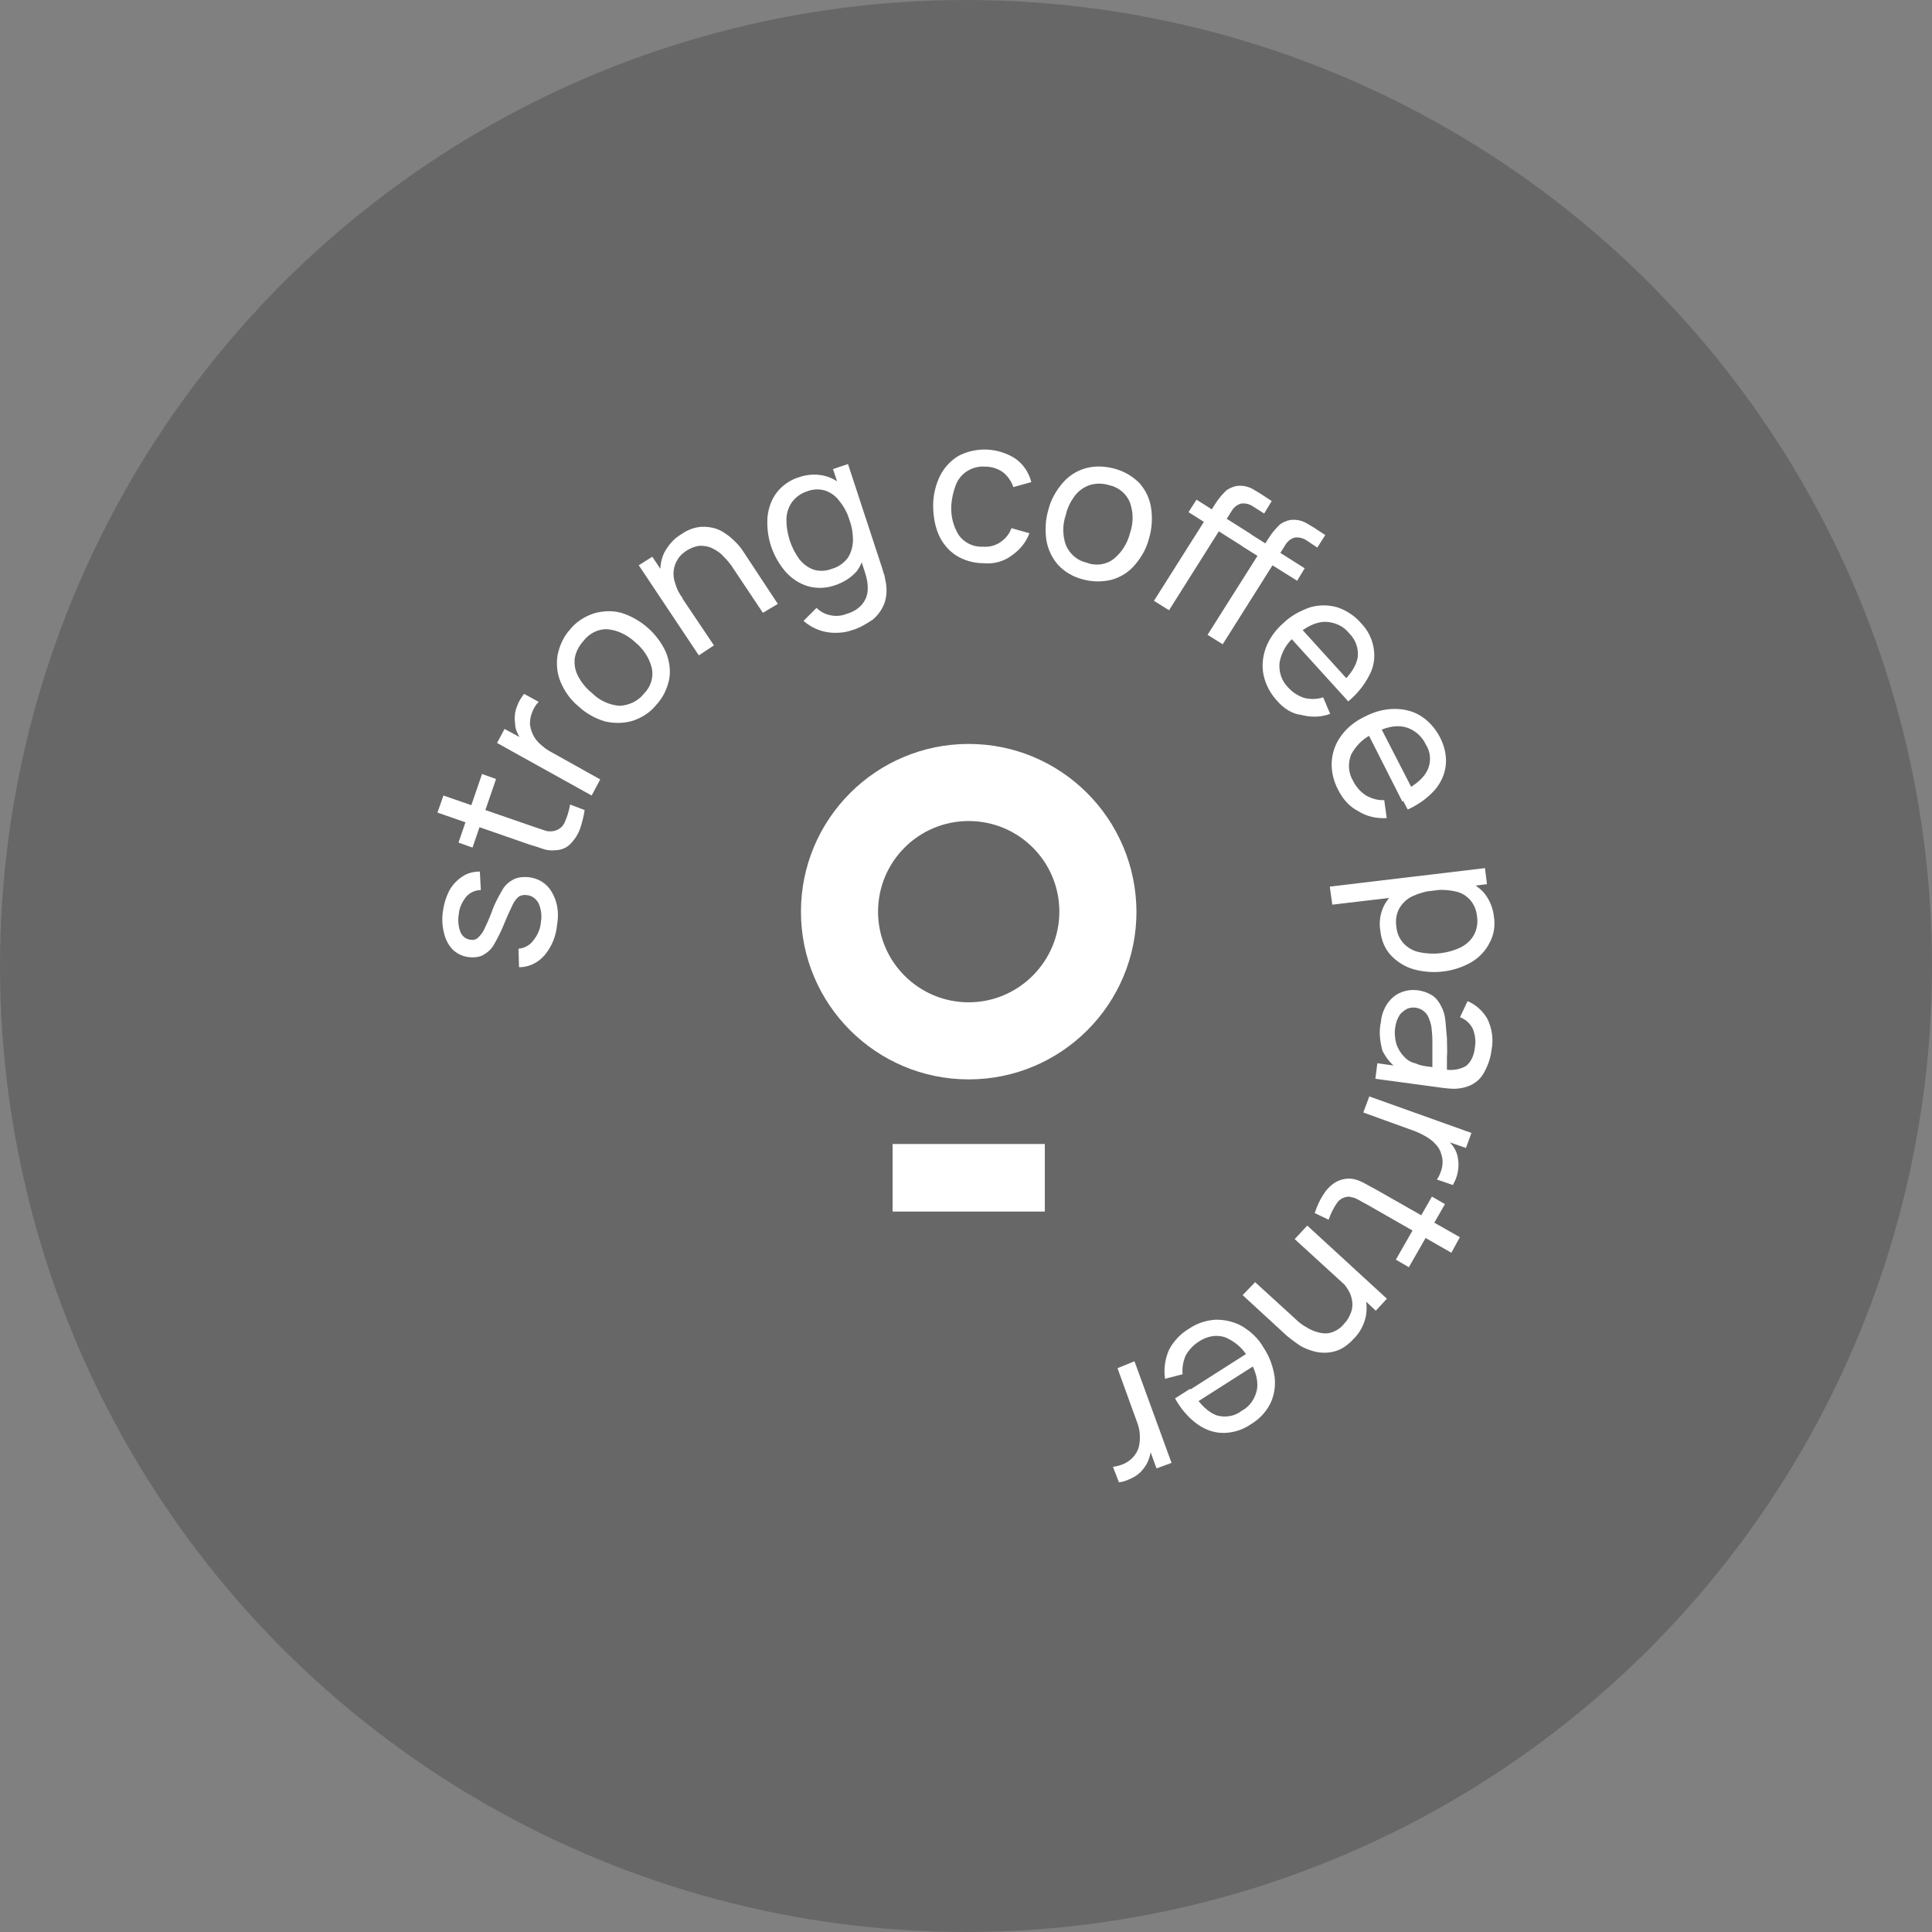 <svg width="115" height="115" viewBox="0 0 115 115" fill="none" xmlns="http://www.w3.org/2000/svg">
<rect x="0" y="0" width="115" height="115" fill="#808080" stroke="none"/>
<circle opacity="0.2" cx="57.5" cy="57.5" r="57.5" fill="#060606"/>
<g clip-path="url(#clip0_415_21134)">
<path d="M57.661 44.282C52.147 44.282 47.676 48.753 47.676 54.266C47.676 59.779 52.147 64.249 57.661 64.249C63.175 64.249 67.647 59.779 67.647 54.266C67.619 48.725 63.147 44.282 57.661 44.282ZM57.661 59.661C54.68 59.661 52.265 57.246 52.265 54.266C52.265 51.285 54.68 48.871 57.661 48.871C60.642 48.871 63.057 51.285 63.057 54.266C63.057 57.219 60.642 59.661 57.661 59.661Z" fill="white"/>
<path d="M62.191 68.095H53.13V72.117H62.191V68.095Z" fill="white"/>
<path d="M33.16 55.04C33.101 55.697 32.861 56.322 32.417 56.857C32.027 57.305 31.492 57.573 30.895 57.573L30.863 56.472C31.221 56.44 31.547 56.263 31.756 55.965C32.023 55.638 32.173 55.249 32.204 54.832C32.263 54.474 32.204 54.089 32.055 53.759C31.905 53.491 31.665 53.31 31.37 53.283C31.221 53.251 31.072 53.283 30.922 53.342C30.745 53.46 30.623 53.641 30.533 53.818C30.415 54.057 30.234 54.443 30.025 54.95C29.849 55.398 29.636 55.815 29.4 56.232C29.251 56.499 29.011 56.708 28.743 56.857C28.503 56.975 28.209 57.007 27.937 56.975C27.579 56.944 27.253 56.798 26.982 56.558C26.714 56.291 26.533 55.961 26.447 55.603C26.329 55.186 26.297 54.738 26.356 54.293C26.415 53.849 26.533 53.428 26.745 53.011C26.922 52.685 27.194 52.386 27.52 52.178C27.819 51.969 28.177 51.879 28.562 51.879L28.621 52.98C28.295 52.98 27.965 53.13 27.756 53.369C27.516 53.668 27.339 54.026 27.308 54.411C27.249 54.769 27.276 55.127 27.398 55.453C27.497 55.729 27.736 55.906 28.004 55.937C28.153 55.968 28.303 55.937 28.421 55.846C28.57 55.697 28.72 55.548 28.81 55.339C28.928 55.099 29.109 54.714 29.286 54.238C29.436 53.79 29.675 53.373 29.911 52.956C30.061 52.689 30.301 52.481 30.596 52.331C30.863 52.213 31.162 52.182 31.461 52.213C32.027 52.272 32.535 52.571 32.833 53.078C33.191 53.672 33.282 54.356 33.16 55.04Z" fill="white"/>
<path d="M34.8 48.218C34.741 48.607 34.65 48.961 34.532 49.319C34.414 49.645 34.233 49.944 33.998 50.184C33.789 50.424 33.49 50.573 33.164 50.601C32.896 50.632 32.629 50.632 32.358 50.542C32.09 50.452 31.85 50.365 31.524 50.275L26.038 48.367L26.395 47.353L31.819 49.229C32.086 49.319 32.267 49.378 32.444 49.437C32.593 49.496 32.77 49.496 32.951 49.468C33.25 49.41 33.486 49.229 33.608 48.961C33.758 48.635 33.876 48.246 33.935 47.888L34.8 48.218ZM28.126 50.452L27.292 50.153L28.692 46.071L29.526 46.37L28.126 50.452Z" fill="white"/>
<path d="M35.217 47.353L29.585 44.223L30.033 43.39L31.406 44.133L31.138 44.164C30.989 44.015 30.898 43.838 30.812 43.657C30.721 43.48 30.663 43.299 30.663 43.091C30.631 42.883 30.631 42.674 30.663 42.434C30.694 42.226 30.78 42.017 30.871 41.809C30.961 41.632 31.079 41.451 31.197 41.302L32.063 41.778C31.886 41.955 31.764 42.167 31.673 42.403C31.583 42.643 31.524 42.91 31.555 43.177C31.587 43.417 31.673 43.653 31.795 43.862C31.913 44.07 32.094 44.251 32.271 44.396C32.448 44.546 32.66 44.695 32.896 44.813L35.728 46.394L35.217 47.353Z" fill="white"/>
<path d="M39.063 41.958C38.705 42.407 38.198 42.733 37.632 42.914C37.097 43.063 36.558 43.063 36.023 42.945C35.425 42.768 34.89 42.469 34.442 42.053C33.966 41.663 33.608 41.16 33.368 40.594C33.16 40.087 33.101 39.552 33.191 38.986C33.309 38.419 33.549 37.885 33.935 37.464C34.293 37.016 34.8 36.689 35.366 36.508C35.901 36.359 36.44 36.331 36.975 36.477C38.139 36.835 39.122 37.7 39.629 38.801C39.838 39.308 39.928 39.874 39.838 40.409C39.72 41.007 39.452 41.541 39.063 41.958ZM38.32 41.302C38.737 40.885 38.918 40.319 38.796 39.752C38.646 39.155 38.288 38.62 37.812 38.231C37.364 37.814 36.798 37.515 36.172 37.456C35.606 37.425 35.071 37.696 34.713 38.172C34.446 38.471 34.265 38.828 34.206 39.214C34.175 39.572 34.238 39.929 34.414 40.256C34.623 40.645 34.89 40.971 35.221 41.239C35.669 41.687 36.235 41.954 36.861 42.013C37.423 41.99 37.962 41.75 38.32 41.302Z" fill="white"/>
<path d="M41.596 39.01L38.021 33.646L38.827 33.139L39.783 34.57L39.873 34.511L42.496 38.416L41.596 39.01ZM45.41 36.477L43.621 33.796C43.472 33.556 43.263 33.32 43.055 33.112C42.878 32.903 42.638 32.754 42.398 32.636C42.158 32.518 41.922 32.486 41.655 32.486C41.356 32.518 41.088 32.636 40.848 32.785C40.64 32.935 40.459 33.084 40.341 33.292C40.223 33.469 40.133 33.709 40.101 33.949C40.07 34.217 40.101 34.484 40.192 34.724C40.282 35.05 40.431 35.349 40.64 35.616L39.924 35.825C39.598 35.376 39.389 34.842 39.326 34.303C39.267 33.827 39.326 33.347 39.535 32.903C39.775 32.455 40.101 32.07 40.55 31.802C40.848 31.594 41.175 31.444 41.533 31.385C41.832 31.326 42.13 31.354 42.425 31.417C42.693 31.476 42.96 31.594 43.2 31.775C43.44 31.924 43.649 32.133 43.857 32.341C44.034 32.518 44.183 32.73 44.333 32.966L46.299 35.947L45.41 36.477Z" fill="white"/>
<path d="M49.705 34.837C49.198 35.014 48.631 35.046 48.097 34.896C47.589 34.747 47.141 34.448 46.787 34.063C45.981 33.139 45.595 31.975 45.686 30.756C45.745 30.221 45.926 29.714 46.252 29.297C46.578 28.88 47.058 28.554 47.562 28.405C48.069 28.228 48.635 28.196 49.17 28.346C49.678 28.495 50.094 28.794 50.452 29.211C51.196 30.135 51.585 31.326 51.526 32.517C51.495 33.052 51.318 33.532 51.019 33.976C50.688 34.362 50.24 34.657 49.705 34.837ZM49.524 33.854C49.882 33.764 50.209 33.528 50.448 33.229C50.657 32.93 50.747 32.573 50.775 32.215C50.775 31.798 50.716 31.35 50.566 30.964C50.448 30.548 50.24 30.158 49.969 29.832C49.76 29.533 49.461 29.325 49.135 29.207C48.777 29.089 48.392 29.116 48.061 29.238C47.703 29.356 47.377 29.564 47.137 29.895C46.929 30.194 46.811 30.552 46.811 30.937C46.811 31.77 47.078 32.604 47.585 33.292C47.825 33.591 48.12 33.799 48.45 33.917C48.781 34.004 49.166 34.004 49.524 33.854ZM50.688 37.519C50.362 37.637 50.032 37.669 49.705 37.669C49.379 37.669 49.021 37.61 48.722 37.492C48.395 37.374 48.097 37.193 47.829 36.957L48.604 36.182C48.844 36.422 49.139 36.572 49.469 36.63C49.768 36.69 50.094 36.662 50.393 36.54C50.72 36.45 51.05 36.273 51.286 36.005C51.495 35.765 51.612 35.498 51.644 35.199C51.675 34.81 51.612 34.456 51.495 34.098L50.96 32.431L51.078 32.4L49.583 27.921L50.476 27.622L52.501 33.791C52.56 33.968 52.592 34.118 52.651 34.267C52.682 34.417 52.71 34.594 52.741 34.743C52.8 35.16 52.773 35.577 52.623 35.966C52.474 36.324 52.234 36.65 51.939 36.89C51.522 37.161 51.133 37.401 50.688 37.519Z" fill="white"/>
<path d="M58.526 33.524C57.928 33.524 57.362 33.347 56.886 33.048C56.438 32.749 56.08 32.305 55.872 31.826C55.632 31.259 55.545 30.662 55.545 30.068C55.545 29.474 55.695 28.845 55.962 28.31C56.202 27.834 56.587 27.418 57.036 27.146C58.109 26.58 59.419 26.639 60.434 27.296C60.91 27.622 61.24 28.129 61.389 28.696L60.316 28.994C60.198 28.637 59.989 28.338 59.69 28.102C59.391 27.893 59.033 27.776 58.648 27.776C57.873 27.716 57.158 28.165 56.89 28.876C56.741 29.266 56.65 29.683 56.623 30.099C56.591 30.724 56.741 31.322 57.071 31.857C57.398 32.305 57.936 32.573 58.503 32.541C58.861 32.573 59.246 32.482 59.545 32.274C59.844 32.065 60.08 31.798 60.202 31.44L61.275 31.739C61.067 32.305 60.677 32.754 60.202 33.08C59.718 33.438 59.124 33.583 58.526 33.524Z" fill="white"/>
<path d="M64.43 34.48C63.863 34.33 63.356 34.031 62.971 33.615C62.613 33.198 62.373 32.691 62.286 32.156C62.196 31.558 62.227 30.933 62.404 30.339C62.554 29.741 62.853 29.207 63.269 28.731C63.627 28.314 64.103 28.015 64.642 27.866C65.208 27.716 65.775 27.748 66.341 27.897C66.907 28.047 67.415 28.346 67.832 28.762C68.189 29.179 68.429 29.655 68.516 30.221C68.606 30.819 68.575 31.444 68.398 32.038C68.248 32.636 67.95 33.17 67.533 33.646C67.175 34.063 66.699 34.362 66.16 34.511C65.562 34.657 64.965 34.629 64.43 34.48ZM64.697 33.497C65.232 33.705 65.861 33.615 66.306 33.257C66.781 32.867 67.112 32.333 67.261 31.735C67.47 31.137 67.47 30.512 67.261 29.919C67.053 29.384 66.577 28.994 66.011 28.877C65.621 28.759 65.236 28.759 64.847 28.877C64.52 28.994 64.221 29.203 63.981 29.502C63.741 29.828 63.533 30.217 63.446 30.634C63.238 31.232 63.238 31.857 63.446 32.451C63.682 32.989 64.131 33.375 64.697 33.497Z" fill="white"/>
<path d="M68.689 35.762L72.326 30.009C72.417 29.86 72.503 29.742 72.625 29.592C72.743 29.443 72.865 29.325 72.983 29.203C73.132 29.085 73.282 29.026 73.459 28.963C73.636 28.904 73.848 28.904 74.057 28.932C74.234 28.963 74.415 29.022 74.564 29.109C74.713 29.199 74.863 29.286 75.012 29.376L75.697 29.824L75.248 30.567L74.592 30.151C74.383 30.001 74.116 29.942 73.876 29.974C73.636 30.033 73.427 30.214 73.309 30.422L69.585 36.324L68.689 35.762ZM70.745 30.485L71.221 29.742L74.47 31.798L73.994 32.541L70.745 30.485ZM71.878 37.787L75.516 32.034C75.606 31.885 75.693 31.767 75.815 31.617C75.933 31.468 76.055 31.35 76.173 31.228C76.322 31.11 76.472 31.051 76.648 30.988C76.825 30.929 77.038 30.929 77.246 30.957C77.423 30.988 77.604 31.047 77.754 31.134C77.903 31.224 78.052 31.311 78.202 31.401L78.886 31.849L78.41 32.593L77.785 32.176C77.577 32.026 77.309 31.967 77.069 31.999C76.829 32.058 76.621 32.239 76.503 32.447L72.779 38.349L71.878 37.787ZM73.935 32.514L74.411 31.771L77.659 33.827L77.211 34.57L73.935 32.514Z" fill="white"/>
<path d="M76.023 41.722C75.634 41.306 75.339 40.767 75.217 40.201C75.099 39.666 75.158 39.1 75.335 38.593C75.544 38.026 75.901 37.519 76.377 37.102C76.826 36.654 77.392 36.359 77.986 36.147C78.521 35.997 79.059 35.997 79.594 36.147C80.129 36.324 80.636 36.654 80.994 37.071C81.411 37.488 81.679 38.026 81.769 38.593C81.86 39.159 81.769 39.725 81.502 40.201C81.203 40.798 80.758 41.333 80.251 41.75L79.535 40.944L79.834 40.677C80.4 40.142 80.727 39.635 80.817 39.127C80.876 38.593 80.699 38.085 80.31 37.696C79.952 37.248 79.417 37.012 78.82 37.012C78.285 37.043 77.718 37.311 77.121 37.846C76.613 38.235 76.287 38.801 76.165 39.426C76.106 39.992 76.283 40.527 76.672 40.916C76.94 41.215 77.27 41.424 77.628 41.542C77.986 41.632 78.371 41.632 78.761 41.51L79.177 42.493C78.611 42.702 78.013 42.702 77.447 42.552C76.916 42.497 76.409 42.167 76.023 41.722ZM76.708 37.846L77.333 37.279L80.554 40.826L79.929 41.392L76.708 37.846Z" fill="white"/>
<path d="M79.657 47.026C79.39 46.519 79.24 45.953 79.268 45.359C79.299 44.824 79.476 44.286 79.803 43.837C80.161 43.33 80.636 42.945 81.203 42.674C81.769 42.375 82.367 42.198 83.02 42.198C83.555 42.198 84.093 42.316 84.569 42.615C85.045 42.913 85.434 43.358 85.702 43.865C85.969 44.372 86.119 44.966 86.06 45.532C86.001 46.098 85.761 46.606 85.403 47.023C84.955 47.53 84.388 47.915 83.794 48.186L83.287 47.231L83.614 47.054C84.298 46.696 84.778 46.279 84.986 45.803C85.195 45.328 85.163 44.761 84.868 44.313C84.628 43.806 84.184 43.421 83.618 43.271C83.083 43.153 82.453 43.271 81.769 43.66C81.203 43.9 80.727 44.345 80.428 44.911C80.22 45.418 80.251 46.012 80.546 46.492C80.723 46.849 80.994 47.148 81.321 47.357C81.647 47.534 82.037 47.656 82.394 47.624L82.544 48.697C81.946 48.729 81.352 48.607 80.845 48.281C80.314 48.009 79.929 47.561 79.657 47.026ZM81.329 43.48L82.072 43.09L84.247 47.321L83.472 47.711L81.329 43.48Z" fill="white"/>
<path d="M79.154 52.775L88.392 51.674L88.51 52.63L83.802 53.196L83.834 53.314L79.303 53.849L79.154 52.775ZM82.162 55.398C82.072 54.863 82.162 54.297 82.43 53.817C82.697 53.369 83.055 52.984 83.531 52.744C84.605 52.178 85.828 52.028 86.988 52.327C87.495 52.445 87.944 52.744 88.297 53.102C88.655 53.518 88.864 54.026 88.923 54.56C89.013 55.095 88.923 55.661 88.655 56.141C88.415 56.617 88.03 57.006 87.582 57.273C86.54 57.871 85.285 58.017 84.125 57.69C83.618 57.541 83.142 57.242 82.784 56.857C82.43 56.471 82.221 55.964 82.162 55.398ZM83.118 55.162C83.15 55.551 83.295 55.878 83.566 56.176C83.834 56.444 84.164 56.625 84.522 56.684C85.356 56.861 86.221 56.743 86.964 56.385C87.291 56.208 87.562 55.968 87.739 55.642C87.916 55.315 87.979 54.899 87.916 54.541C87.885 54.183 87.739 53.825 87.499 53.558C87.259 53.29 86.933 53.109 86.575 53.05C85.741 52.873 84.844 52.992 84.07 53.349C83.743 53.499 83.472 53.766 83.295 54.065C83.118 54.387 83.055 54.773 83.118 55.162Z" fill="white"/>
<path d="M82.194 60.852C82.225 60.435 82.371 60.046 82.611 59.688C82.819 59.421 83.087 59.181 83.417 59.063C84.015 58.823 84.699 58.914 85.234 59.24C85.474 59.389 85.651 59.629 85.769 59.865C85.918 60.133 86.009 60.431 86.036 60.758C86.068 61.115 86.095 61.442 86.127 61.8C86.127 62.189 86.158 62.574 86.127 62.964V64.065L85.95 63.648C86.398 63.738 86.842 63.679 87.232 63.471C87.531 63.262 87.739 62.873 87.798 62.307C87.857 61.949 87.798 61.591 87.68 61.265C87.531 60.939 87.232 60.667 86.905 60.549L87.354 59.594C87.861 59.802 88.278 60.191 88.545 60.667C88.813 61.233 88.903 61.859 88.785 62.484C88.726 62.991 88.545 63.498 88.278 63.943C88.038 64.332 87.653 64.599 87.204 64.717C86.996 64.776 86.756 64.808 86.547 64.808C86.308 64.808 86.072 64.776 85.832 64.749L81.867 64.214L81.985 63.29L83.507 63.498L83.33 63.707C82.882 63.439 82.524 63.023 82.288 62.543C82.131 61.957 82.072 61.391 82.194 60.852ZM83.055 61.119C82.996 61.446 83.024 61.804 83.114 62.134C83.205 62.401 83.354 62.669 83.562 62.877C83.739 63.086 83.979 63.235 84.247 63.294C84.455 63.384 84.664 63.443 84.903 63.471C85.143 63.498 85.32 63.53 85.47 63.561L85.261 63.919C85.261 63.561 85.261 63.235 85.261 62.877C85.261 62.519 85.261 62.22 85.261 61.922C85.261 61.654 85.23 61.387 85.202 61.115C85.171 60.939 85.112 60.758 85.053 60.608C84.994 60.459 84.903 60.309 84.754 60.191C84.605 60.074 84.455 60.014 84.278 59.983C84.101 59.952 83.92 59.983 83.771 60.042C83.594 60.133 83.445 60.251 83.323 60.4C83.177 60.616 83.087 60.883 83.055 61.119Z" fill="white"/>
<path d="M81.506 65.264L87.586 67.438L87.259 68.331L85.8 67.824L86.04 67.733C86.189 67.883 86.339 68.032 86.457 68.181C86.575 68.331 86.665 68.508 86.724 68.689C86.783 68.897 86.815 69.106 86.815 69.314C86.815 69.522 86.783 69.762 86.724 69.971C86.665 70.179 86.575 70.36 86.484 70.537L85.529 70.21C85.678 70.002 85.769 69.762 85.828 69.526C85.887 69.259 85.887 68.992 85.796 68.72C85.737 68.48 85.619 68.272 85.438 68.095C85.289 67.918 85.081 67.769 84.872 67.647C84.664 67.529 84.424 67.407 84.188 67.32L81.148 66.219L81.506 65.264Z" fill="white"/>
<path d="M78.257 72.208C78.375 71.85 78.525 71.493 78.733 71.166C78.91 70.867 79.15 70.6 79.417 70.423C79.685 70.246 79.984 70.156 80.31 70.156C80.577 70.156 80.845 70.246 81.085 70.364C81.325 70.482 81.561 70.631 81.859 70.781L86.897 73.643L86.39 74.567L81.384 71.705C81.144 71.587 80.967 71.465 80.786 71.379C80.636 71.288 80.459 71.261 80.31 71.229C80.011 71.229 79.744 71.379 79.594 71.587C79.386 71.886 79.205 72.244 79.087 72.601L78.257 72.208ZM85.234 71.225L86.009 71.673L83.861 75.429L83.087 74.98L85.234 71.225Z" fill="white"/>
<path d="M74.71 76.32L77.093 78.495C77.301 78.703 77.541 78.884 77.809 79.029C78.049 79.179 78.284 79.269 78.552 79.328C78.792 79.387 79.059 79.387 79.295 79.297C79.563 79.206 79.83 79.029 80.011 78.79C80.188 78.613 80.31 78.4 80.4 78.164C80.491 77.956 80.518 77.716 80.491 77.48C80.459 77.213 80.373 76.973 80.223 76.737C80.046 76.47 79.834 76.202 79.598 75.994L80.223 75.636C80.64 75.994 80.967 76.47 81.179 76.977C81.356 77.425 81.388 77.901 81.297 78.377C81.179 78.884 80.939 79.332 80.581 79.686C80.341 79.954 80.046 80.193 79.716 80.343C79.449 80.461 79.15 80.52 78.823 80.52C78.524 80.52 78.257 80.461 77.99 80.37C77.722 80.28 77.455 80.162 77.215 79.981C77.006 79.832 76.798 79.682 76.59 79.505L73.966 77.091L74.71 76.32ZM77.813 72.951L82.552 77.303L81.895 78.019L80.644 76.855L80.554 76.945L77.065 73.757L77.813 72.951Z" fill="white"/>
<path d="M70.777 79.088C71.253 78.762 71.819 78.581 72.385 78.553C72.92 78.553 73.459 78.671 73.935 78.943C74.47 79.269 74.918 79.686 75.217 80.225C75.575 80.759 75.783 81.357 75.874 81.982C75.933 82.517 75.842 83.083 75.606 83.563C75.339 84.07 74.95 84.487 74.442 84.786C73.966 85.112 73.4 85.293 72.802 85.293C72.236 85.293 71.701 85.085 71.253 84.758C70.718 84.369 70.27 83.834 69.943 83.236L70.836 82.67L71.044 82.997C71.493 83.653 71.937 84.07 72.417 84.247C72.924 84.396 73.491 84.306 73.907 83.98C74.415 83.712 74.741 83.205 74.832 82.639C74.891 82.104 74.714 81.506 74.297 80.822C73.998 80.256 73.491 79.839 72.924 79.599C72.389 79.422 71.823 79.54 71.343 79.867C71.017 80.075 70.746 80.374 70.569 80.7C70.419 81.058 70.36 81.416 70.392 81.801L69.349 82.069C69.259 81.471 69.349 80.877 69.589 80.338C69.853 79.835 70.27 79.387 70.777 79.088ZM74.474 80.401L74.922 81.117L70.899 83.681L70.451 82.965L74.474 80.401Z" fill="white"/>
<path d="M67.528 81.027L69.735 87.078L68.842 87.405L68.307 85.946L68.516 86.095C68.516 86.304 68.484 86.512 68.425 86.721C68.366 86.897 68.307 87.078 68.185 87.255C68.067 87.432 67.918 87.613 67.768 87.731C67.591 87.88 67.41 87.971 67.202 88.058C67.025 88.148 66.813 88.207 66.604 88.234L66.246 87.31C66.486 87.279 66.722 87.22 66.962 87.102C67.202 86.984 67.41 86.803 67.56 86.595C67.709 86.386 67.8 86.178 67.827 85.911C67.859 85.671 67.859 85.435 67.827 85.195C67.796 84.955 67.709 84.719 67.619 84.479L66.518 81.44L67.528 81.027Z" fill="white"/>
</g>
<defs>
<clipPath id="clip0_415_21134">
<rect width="62.925" height="61.478" fill="white" transform="translate(26.038 26.761)"/>
</clipPath>
</defs>
</svg>
